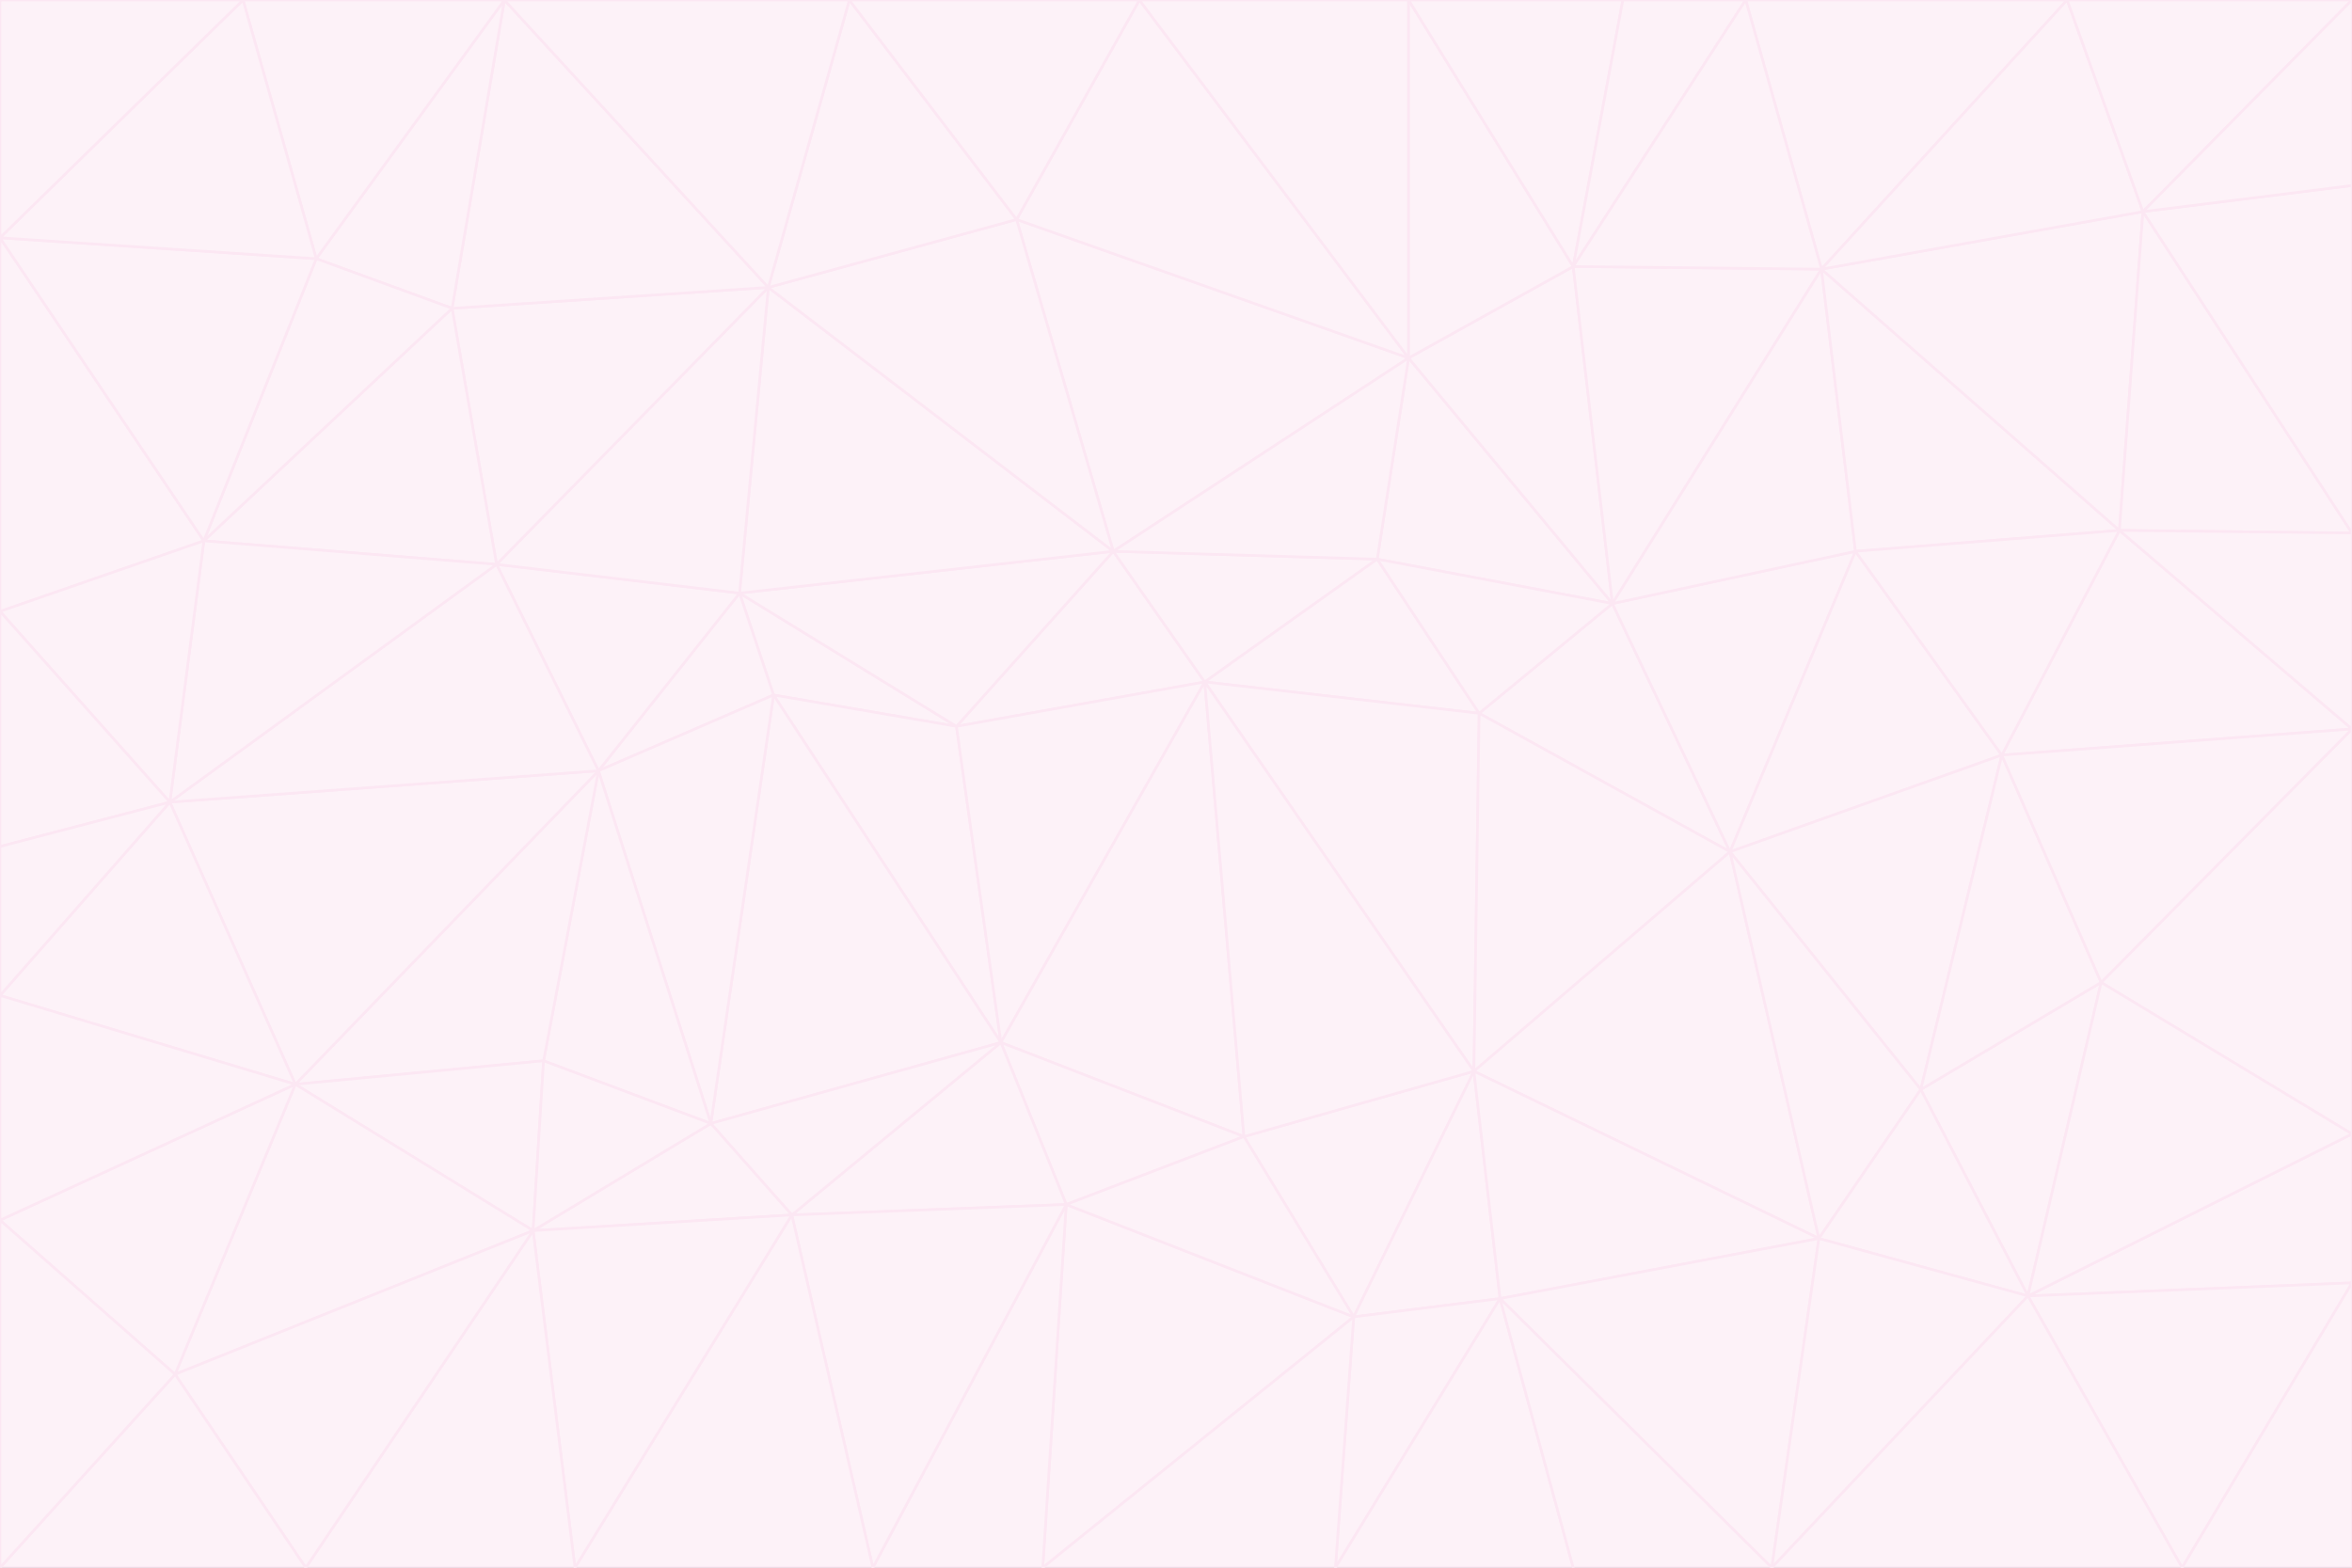 <svg id="visual" viewBox="0 0 900 600" width="900" height="600" xmlns="http://www.w3.org/2000/svg" xmlns:xlink="http://www.w3.org/1999/xlink" version="1.1"><rect x="0" y="0" width="900" height="600" fill="#333333" stroke="none"/><g stroke-width="1" stroke-linejoin="bevel"><path d="M461 261L426 211L366 278Z" fill="#fdf2f8" stroke="#fce7f3"></path><path d="M283 227L296 266L366 278Z" fill="#fdf2f8" stroke="#fce7f3"></path><path d="M461 261L527 214L426 211Z" fill="#fdf2f8" stroke="#fce7f3"></path><path d="M426 211L283 227L366 278Z" fill="#fdf2f8" stroke="#fce7f3"></path><path d="M296 266L383 399L366 278Z" fill="#fdf2f8" stroke="#fce7f3"></path><path d="M366 278L383 399L461 261Z" fill="#fdf2f8" stroke="#fce7f3"></path><path d="M461 261L566 273L527 214Z" fill="#fdf2f8" stroke="#fce7f3"></path><path d="M564 410L566 273L461 261Z" fill="#fdf2f8" stroke="#fce7f3"></path><path d="M539 137L389 84L426 211Z" fill="#fdf2f8" stroke="#fce7f3"></path><path d="M426 211L294 110L283 227Z" fill="#fdf2f8" stroke="#fce7f3"></path><path d="M617 231L539 137L527 214Z" fill="#fdf2f8" stroke="#fce7f3"></path><path d="M527 214L539 137L426 211Z" fill="#fdf2f8" stroke="#fce7f3"></path><path d="M283 227L229 295L296 266Z" fill="#fdf2f8" stroke="#fce7f3"></path><path d="M296 266L272 430L383 399Z" fill="#fdf2f8" stroke="#fce7f3"></path><path d="M190 216L229 295L283 227Z" fill="#fdf2f8" stroke="#fce7f3"></path><path d="M383 399L476 435L461 261Z" fill="#fdf2f8" stroke="#fce7f3"></path><path d="M389 84L294 110L426 211Z" fill="#fdf2f8" stroke="#fce7f3"></path><path d="M383 399L408 461L476 435Z" fill="#fdf2f8" stroke="#fce7f3"></path><path d="M303 465L408 461L383 399Z" fill="#fdf2f8" stroke="#fce7f3"></path><path d="M662 326L617 231L566 273Z" fill="#fdf2f8" stroke="#fce7f3"></path><path d="M566 273L617 231L527 214Z" fill="#fdf2f8" stroke="#fce7f3"></path><path d="M518 504L564 410L476 435Z" fill="#fdf2f8" stroke="#fce7f3"></path><path d="M476 435L564 410L461 261Z" fill="#fdf2f8" stroke="#fce7f3"></path><path d="M229 295L272 430L296 266Z" fill="#fdf2f8" stroke="#fce7f3"></path><path d="M294 110L190 216L283 227Z" fill="#fdf2f8" stroke="#fce7f3"></path><path d="M229 295L208 406L272 430Z" fill="#fdf2f8" stroke="#fce7f3"></path><path d="M272 430L303 465L383 399Z" fill="#fdf2f8" stroke="#fce7f3"></path><path d="M617 231L602 102L539 137Z" fill="#fdf2f8" stroke="#fce7f3"></path><path d="M539 137L436 0L389 84Z" fill="#fdf2f8" stroke="#fce7f3"></path><path d="M113 415L208 406L229 295Z" fill="#fdf2f8" stroke="#fce7f3"></path><path d="M272 430L204 471L303 465Z" fill="#fdf2f8" stroke="#fce7f3"></path><path d="M564 410L662 326L566 273Z" fill="#fdf2f8" stroke="#fce7f3"></path><path d="M617 231L697 103L602 102Z" fill="#fdf2f8" stroke="#fce7f3"></path><path d="M539 0L436 0L539 137Z" fill="#fdf2f8" stroke="#fce7f3"></path><path d="M389 84L325 0L294 110Z" fill="#fdf2f8" stroke="#fce7f3"></path><path d="M399 600L518 504L408 461Z" fill="#fdf2f8" stroke="#fce7f3"></path><path d="M408 461L518 504L476 435Z" fill="#fdf2f8" stroke="#fce7f3"></path><path d="M564 410L696 474L662 326Z" fill="#fdf2f8" stroke="#fce7f3"></path><path d="M436 0L325 0L389 84Z" fill="#fdf2f8" stroke="#fce7f3"></path><path d="M294 110L173 118L190 216Z" fill="#fdf2f8" stroke="#fce7f3"></path><path d="M193 0L173 118L294 110Z" fill="#fdf2f8" stroke="#fce7f3"></path><path d="M113 415L204 471L208 406Z" fill="#fdf2f8" stroke="#fce7f3"></path><path d="M602 102L539 0L539 137Z" fill="#fdf2f8" stroke="#fce7f3"></path><path d="M518 504L574 497L564 410Z" fill="#fdf2f8" stroke="#fce7f3"></path><path d="M208 406L204 471L272 430Z" fill="#fdf2f8" stroke="#fce7f3"></path><path d="M334 600L399 600L408 461Z" fill="#fdf2f8" stroke="#fce7f3"></path><path d="M113 415L229 295L65 307Z" fill="#fdf2f8" stroke="#fce7f3"></path><path d="M662 326L710 211L617 231Z" fill="#fdf2f8" stroke="#fce7f3"></path><path d="M602 102L621 0L539 0Z" fill="#fdf2f8" stroke="#fce7f3"></path><path d="M710 211L697 103L617 231Z" fill="#fdf2f8" stroke="#fce7f3"></path><path d="M193 0L121 99L173 118Z" fill="#fdf2f8" stroke="#fce7f3"></path><path d="M173 118L78 207L190 216Z" fill="#fdf2f8" stroke="#fce7f3"></path><path d="M668 0L621 0L602 102Z" fill="#fdf2f8" stroke="#fce7f3"></path><path d="M65 307L229 295L190 216Z" fill="#fdf2f8" stroke="#fce7f3"></path><path d="M121 99L78 207L173 118Z" fill="#fdf2f8" stroke="#fce7f3"></path><path d="M325 0L193 0L294 110Z" fill="#fdf2f8" stroke="#fce7f3"></path><path d="M334 600L408 461L303 465Z" fill="#fdf2f8" stroke="#fce7f3"></path><path d="M518 504L511 600L574 497Z" fill="#fdf2f8" stroke="#fce7f3"></path><path d="M334 600L303 465L220 600Z" fill="#fdf2f8" stroke="#fce7f3"></path><path d="M78 207L65 307L190 216Z" fill="#fdf2f8" stroke="#fce7f3"></path><path d="M220 600L303 465L204 471Z" fill="#fdf2f8" stroke="#fce7f3"></path><path d="M399 600L511 600L518 504Z" fill="#fdf2f8" stroke="#fce7f3"></path><path d="M662 326L766 289L710 211Z" fill="#fdf2f8" stroke="#fce7f3"></path><path d="M710 211L811 203L697 103Z" fill="#fdf2f8" stroke="#fce7f3"></path><path d="M735 417L766 289L662 326Z" fill="#fdf2f8" stroke="#fce7f3"></path><path d="M696 474L564 410L574 497Z" fill="#fdf2f8" stroke="#fce7f3"></path><path d="M678 600L696 474L574 497Z" fill="#fdf2f8" stroke="#fce7f3"></path><path d="M696 474L735 417L662 326Z" fill="#fdf2f8" stroke="#fce7f3"></path><path d="M791 0L668 0L697 103Z" fill="#fdf2f8" stroke="#fce7f3"></path><path d="M697 103L668 0L602 102Z" fill="#fdf2f8" stroke="#fce7f3"></path><path d="M511 600L602 600L574 497Z" fill="#fdf2f8" stroke="#fce7f3"></path><path d="M117 600L220 600L204 471Z" fill="#fdf2f8" stroke="#fce7f3"></path><path d="M900 279L811 203L766 289Z" fill="#fdf2f8" stroke="#fce7f3"></path><path d="M766 289L811 203L710 211Z" fill="#fdf2f8" stroke="#fce7f3"></path><path d="M776 496L804 376L735 417Z" fill="#fdf2f8" stroke="#fce7f3"></path><path d="M735 417L804 376L766 289Z" fill="#fdf2f8" stroke="#fce7f3"></path><path d="M776 496L735 417L696 474Z" fill="#fdf2f8" stroke="#fce7f3"></path><path d="M193 0L93 0L121 99Z" fill="#fdf2f8" stroke="#fce7f3"></path><path d="M0 91L0 234L78 207Z" fill="#fdf2f8" stroke="#fce7f3"></path><path d="M78 207L0 234L65 307Z" fill="#fdf2f8" stroke="#fce7f3"></path><path d="M0 91L78 207L121 99Z" fill="#fdf2f8" stroke="#fce7f3"></path><path d="M65 307L0 381L113 415Z" fill="#fdf2f8" stroke="#fce7f3"></path><path d="M113 415L67 526L204 471Z" fill="#fdf2f8" stroke="#fce7f3"></path><path d="M0 234L0 324L65 307Z" fill="#fdf2f8" stroke="#fce7f3"></path><path d="M0 324L0 381L65 307Z" fill="#fdf2f8" stroke="#fce7f3"></path><path d="M602 600L678 600L574 497Z" fill="#fdf2f8" stroke="#fce7f3"></path><path d="M678 600L776 496L696 474Z" fill="#fdf2f8" stroke="#fce7f3"></path><path d="M0 467L67 526L113 415Z" fill="#fdf2f8" stroke="#fce7f3"></path><path d="M93 0L0 91L121 99Z" fill="#fdf2f8" stroke="#fce7f3"></path><path d="M811 203L820 81L697 103Z" fill="#fdf2f8" stroke="#fce7f3"></path><path d="M900 204L820 81L811 203Z" fill="#fdf2f8" stroke="#fce7f3"></path><path d="M67 526L117 600L204 471Z" fill="#fdf2f8" stroke="#fce7f3"></path><path d="M820 81L791 0L697 103Z" fill="#fdf2f8" stroke="#fce7f3"></path><path d="M0 381L0 467L113 415Z" fill="#fdf2f8" stroke="#fce7f3"></path><path d="M67 526L0 600L117 600Z" fill="#fdf2f8" stroke="#fce7f3"></path><path d="M93 0L0 0L0 91Z" fill="#fdf2f8" stroke="#fce7f3"></path><path d="M900 434L900 279L804 376Z" fill="#fdf2f8" stroke="#fce7f3"></path><path d="M804 376L900 279L766 289Z" fill="#fdf2f8" stroke="#fce7f3"></path><path d="M820 81L900 0L791 0Z" fill="#fdf2f8" stroke="#fce7f3"></path><path d="M900 279L900 204L811 203Z" fill="#fdf2f8" stroke="#fce7f3"></path><path d="M900 491L900 434L776 496Z" fill="#fdf2f8" stroke="#fce7f3"></path><path d="M776 496L900 434L804 376Z" fill="#fdf2f8" stroke="#fce7f3"></path><path d="M900 204L900 71L820 81Z" fill="#fdf2f8" stroke="#fce7f3"></path><path d="M0 467L0 600L67 526Z" fill="#fdf2f8" stroke="#fce7f3"></path><path d="M835 600L900 491L776 496Z" fill="#fdf2f8" stroke="#fce7f3"></path><path d="M678 600L835 600L776 496Z" fill="#fdf2f8" stroke="#fce7f3"></path><path d="M900 71L900 0L820 81Z" fill="#fdf2f8" stroke="#fce7f3"></path><path d="M835 600L900 600L900 491Z" fill="#fdf2f8" stroke="#fce7f3"></path></g></svg>